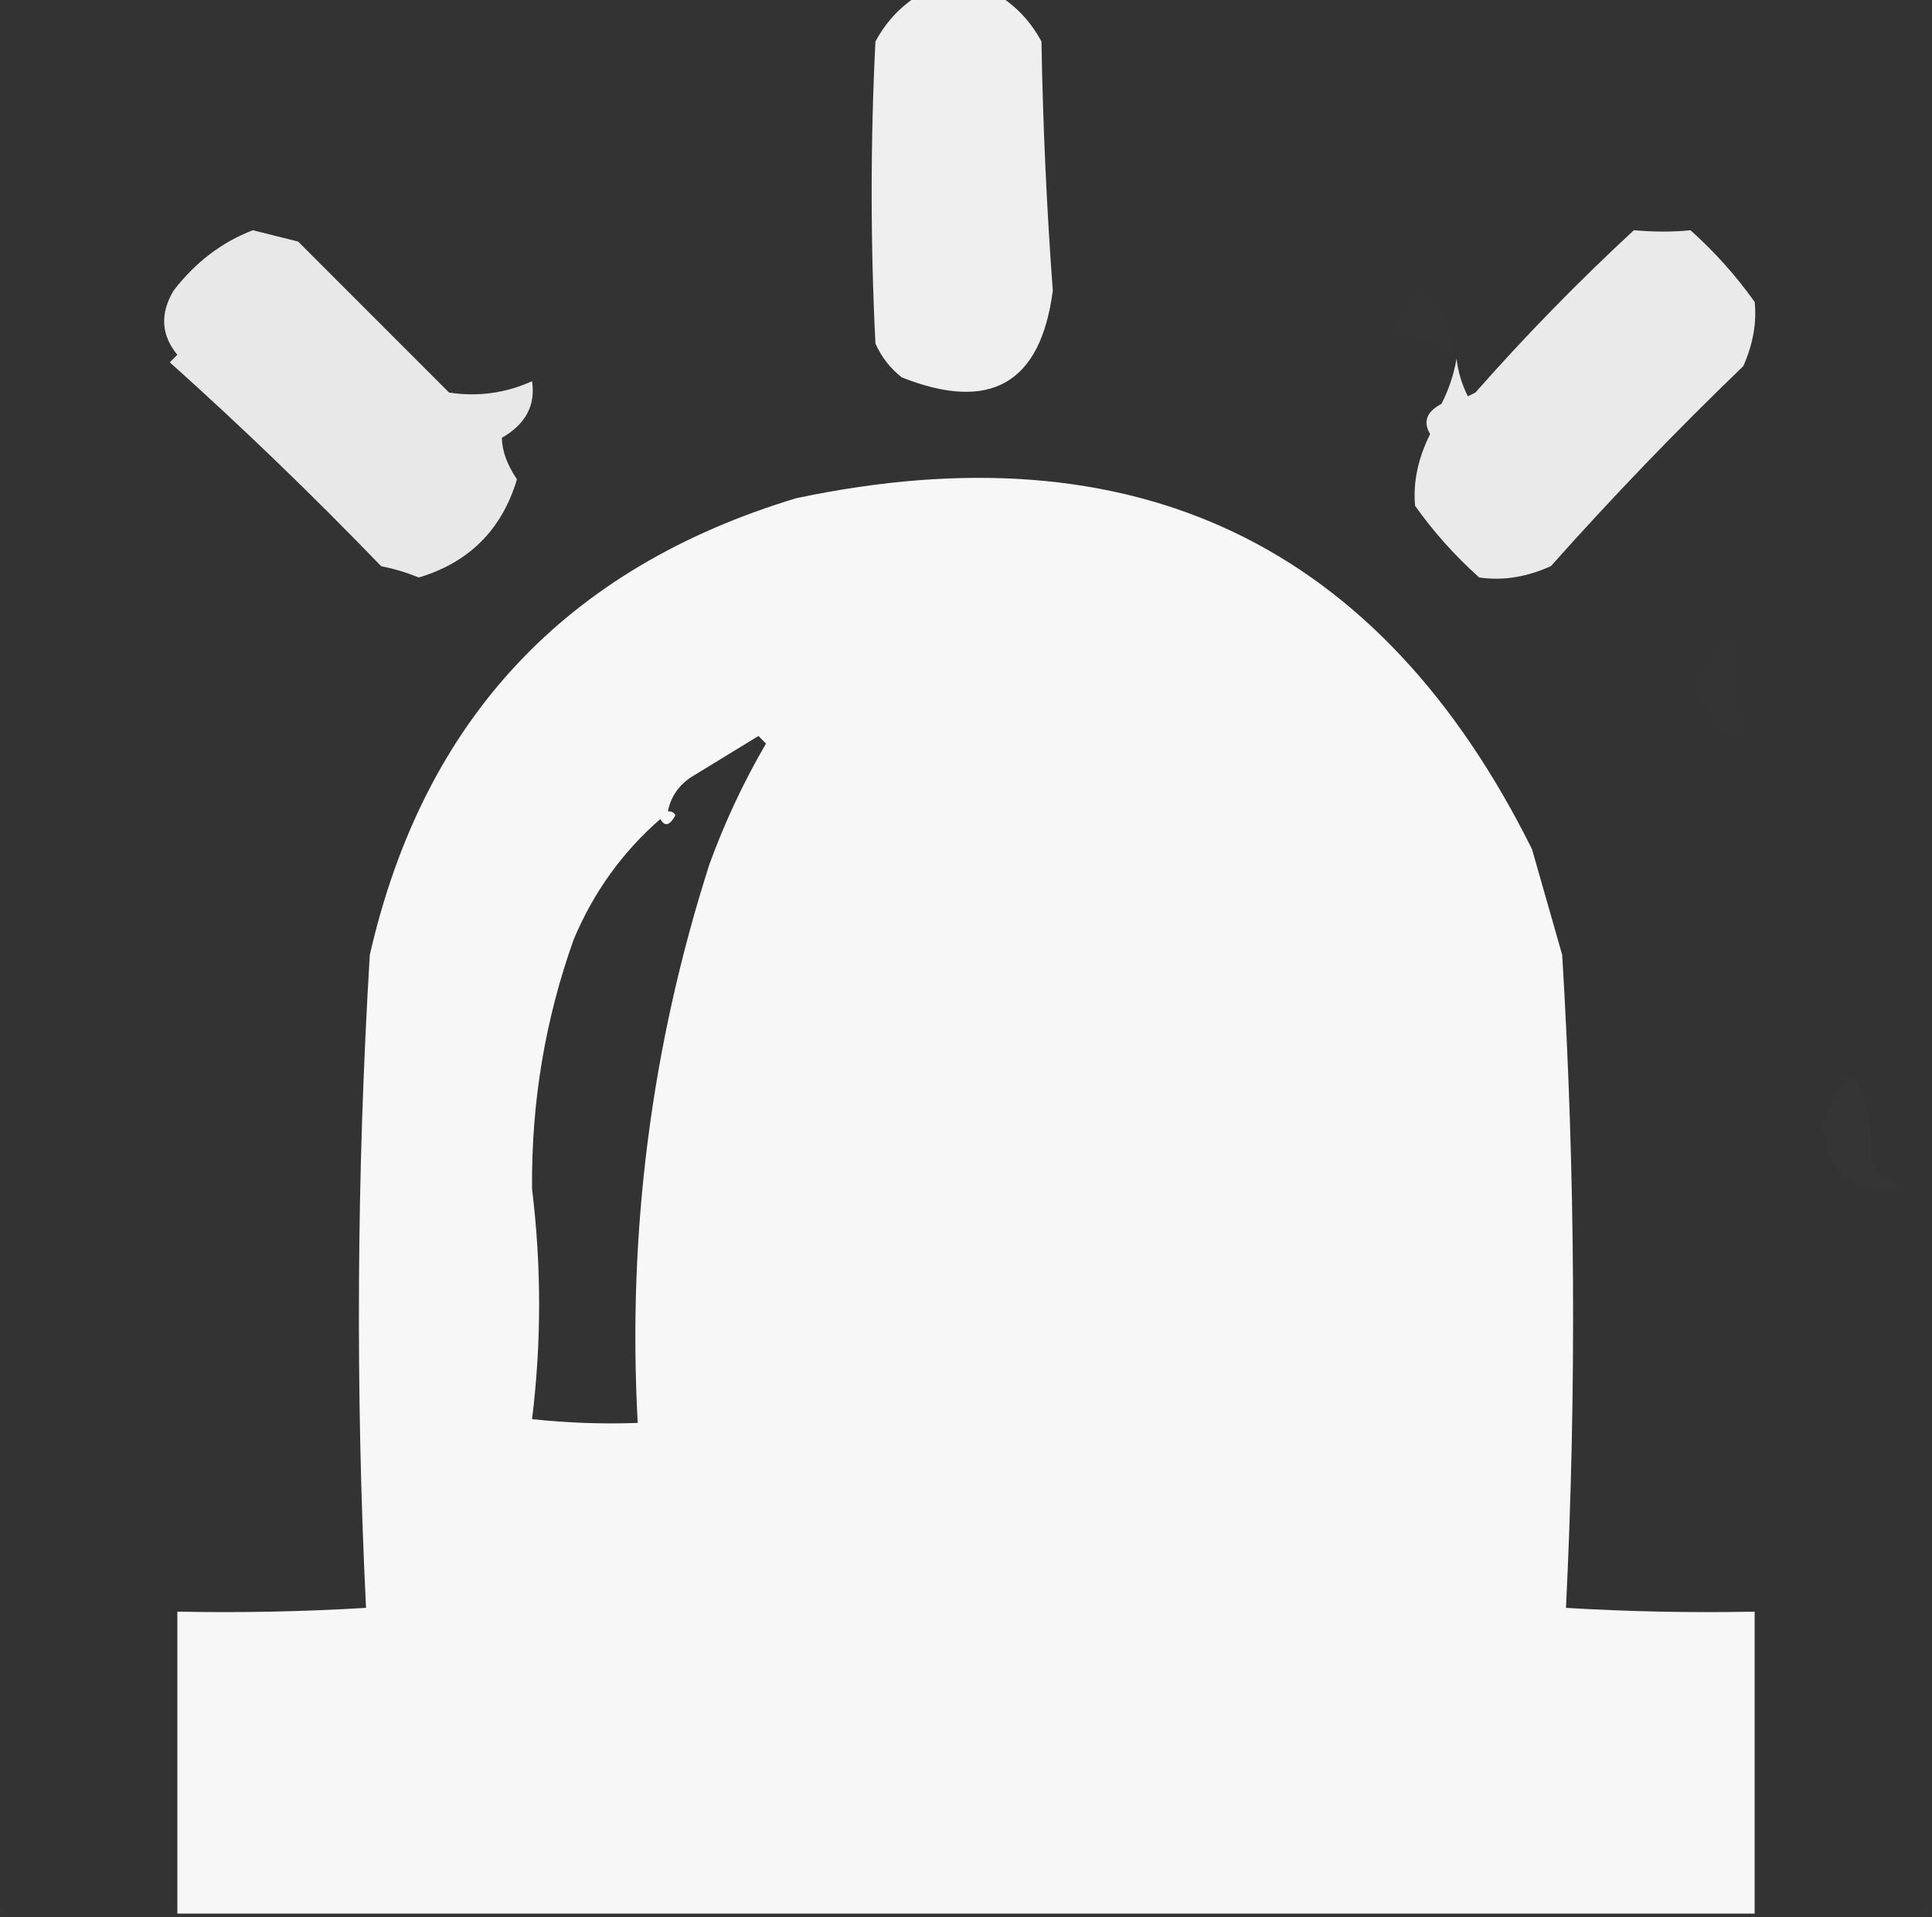 <?xml version="1.0" encoding="UTF-8"?>
<!DOCTYPE svg PUBLIC "-//W3C//DTD SVG 1.1//EN" "http://www.w3.org/Graphics/SVG/1.1/DTD/svg11.dtd">
<svg xmlns="http://www.w3.org/2000/svg" version="1.1" width="256px" height="254px" style="shape-rendering:geometricPrecision; text-rendering:geometricPrecision; image-rendering:optimizeQuality; fill-rule:evenodd; clip-rule:evenodd" xmlns:xlink="http://www.w3.org/1999/xlink">
<rect width="100%" height="100%" fill="#333333" stroke="none"/>
<g><path style="opacity:0.922" fill="#fefefe" d="M 121.5,-0.5 C 125.167,-0.5 128.833,-0.5 132.5,-0.5C 134.807,0.977 136.64,2.977 138,5.5C 138.188,16.546 138.688,27.546 139.5,38.5C 137.902,50.806 131.235,54.639 119.5,50C 117.951,48.786 116.785,47.286 116,45.5C 115.333,32.167 115.333,18.833 116,5.5C 117.36,2.977 119.193,0.977 121.5,-0.5 Z"/></g>
<g><path style="opacity:0.892" fill="#fefefe" d="M 33.5,30.5 C 35.482,30.995 37.482,31.495 39.5,32C 46.167,38.667 52.833,45.333 59.5,52C 63.297,52.59 66.964,52.09 70.5,50.5C 70.986,53.689 69.652,56.189 66.5,58C 66.52,59.715 67.186,61.548 68.5,63.5C 66.5,70.167 62.167,74.5 55.5,76.5C 53.885,75.846 52.218,75.346 50.5,75C 41.47,65.636 32.137,56.636 22.5,48C 22.833,47.667 23.167,47.333 23.5,47C 21.347,44.383 21.18,41.55 23,38.5C 25.885,34.751 29.385,32.084 33.5,30.5 Z"/></g>
<g><path style="opacity:0.9" fill="#fefefe" d="M 216.5,30.5 C 219.212,30.738 221.712,30.738 224,30.5C 227.204,33.369 230.037,36.535 232.5,40C 232.793,42.732 232.293,45.566 231,48.5C 222.136,57.03 213.636,65.863 205.5,75C 202.273,76.457 199.107,76.957 196,76.5C 192.796,73.631 189.963,70.465 187.5,67C 187.229,63.879 187.895,60.713 189.5,57.5C 188.524,55.877 189.024,54.543 191,53.5C 191.973,51.608 192.64,49.608 193,47.5C 193.202,49.256 193.702,50.922 194.5,52.5C 194.833,52.333 195.167,52.167 195.5,52C 202.18,44.427 209.18,37.26 216.5,30.5 Z"/></g>
<g><path style="opacity:0.007" fill="#fefefe" d="M 188.5,38.5 C 190.928,40.619 192.095,43.286 192,46.5C 189.834,44.879 187.334,44.045 184.5,44C 185.665,42.008 186.998,40.175 188.5,38.5 Z"/></g>
<g><path style="opacity:0.962" fill="#fefefe" d="M 232.5,253.5 C 162.833,253.5 93.167,253.5 23.5,253.5C 23.5,240.167 23.5,226.833 23.5,213.5C 31.84,213.666 40.173,213.5 48.5,213C 47.092,184.216 47.259,155.383 49,126.5C 56.103,95.396 74.937,75.229 105.5,66C 150.365,56.522 182.865,72.022 203,112.5C 204.335,117.183 205.669,121.85 207,126.5C 208.741,155.383 208.908,184.216 207.5,213C 215.827,213.5 224.16,213.666 232.5,213.5C 232.5,226.833 232.5,240.167 232.5,253.5 Z M 87.5,108.5 C 88.078,109.547 88.745,109.38 89.5,108C 89.272,107.601 88.938,107.435 88.5,107.5C 88.859,105.629 89.859,104.129 91.5,103C 94.5,101.167 97.5,99.333 100.5,97.5C 100.833,97.833 101.167,98.167 101.5,98.5C 98.517,103.62 96.017,108.954 94,114.5C 86.294,138.552 83.127,163.218 84.5,188.5C 79.822,188.666 75.155,188.499 70.5,188C 71.748,177.893 71.748,167.726 70.5,157.5C 70.392,146.087 72.225,135.087 76,124.5C 78.63,118.217 82.463,112.883 87.5,108.5 Z"/></g>
<g><path style="opacity:0.004" fill="#fefefe" d="M 229.5,84.5 C 229.855,87.322 229.855,90.156 229.5,93C 231.312,94.627 231.479,96.127 230,97.5C 224.207,93.319 224.04,88.985 229.5,84.5 Z"/></g>
<g><path style="opacity:0.012" fill="#fefefe" d="M 245.5,142.5 C 247.26,145.701 248.094,149.367 248,153.5C 248.652,155.723 250.152,156.89 252.5,157C 245.819,158.444 242.152,155.777 241.5,149C 242.219,146.383 243.553,144.216 245.5,142.5 Z"/></g>
<g><path style="opacity:0.012" fill="#fefefe" d="M -0.5,252.5 C 0.167,252.5 0.5,252.833 0.5,253.5C 0.167,253.167 -0.167,252.833 -0.5,252.5 Z"/></g>
<g><path style="opacity:0.012" fill="#fefefe" d="M 255.5,252.5 C 255.5,252.833 255.5,253.167 255.5,253.5C 254.83,253.019 254.83,252.685 255.5,252.5 Z"/></g>
</svg>
